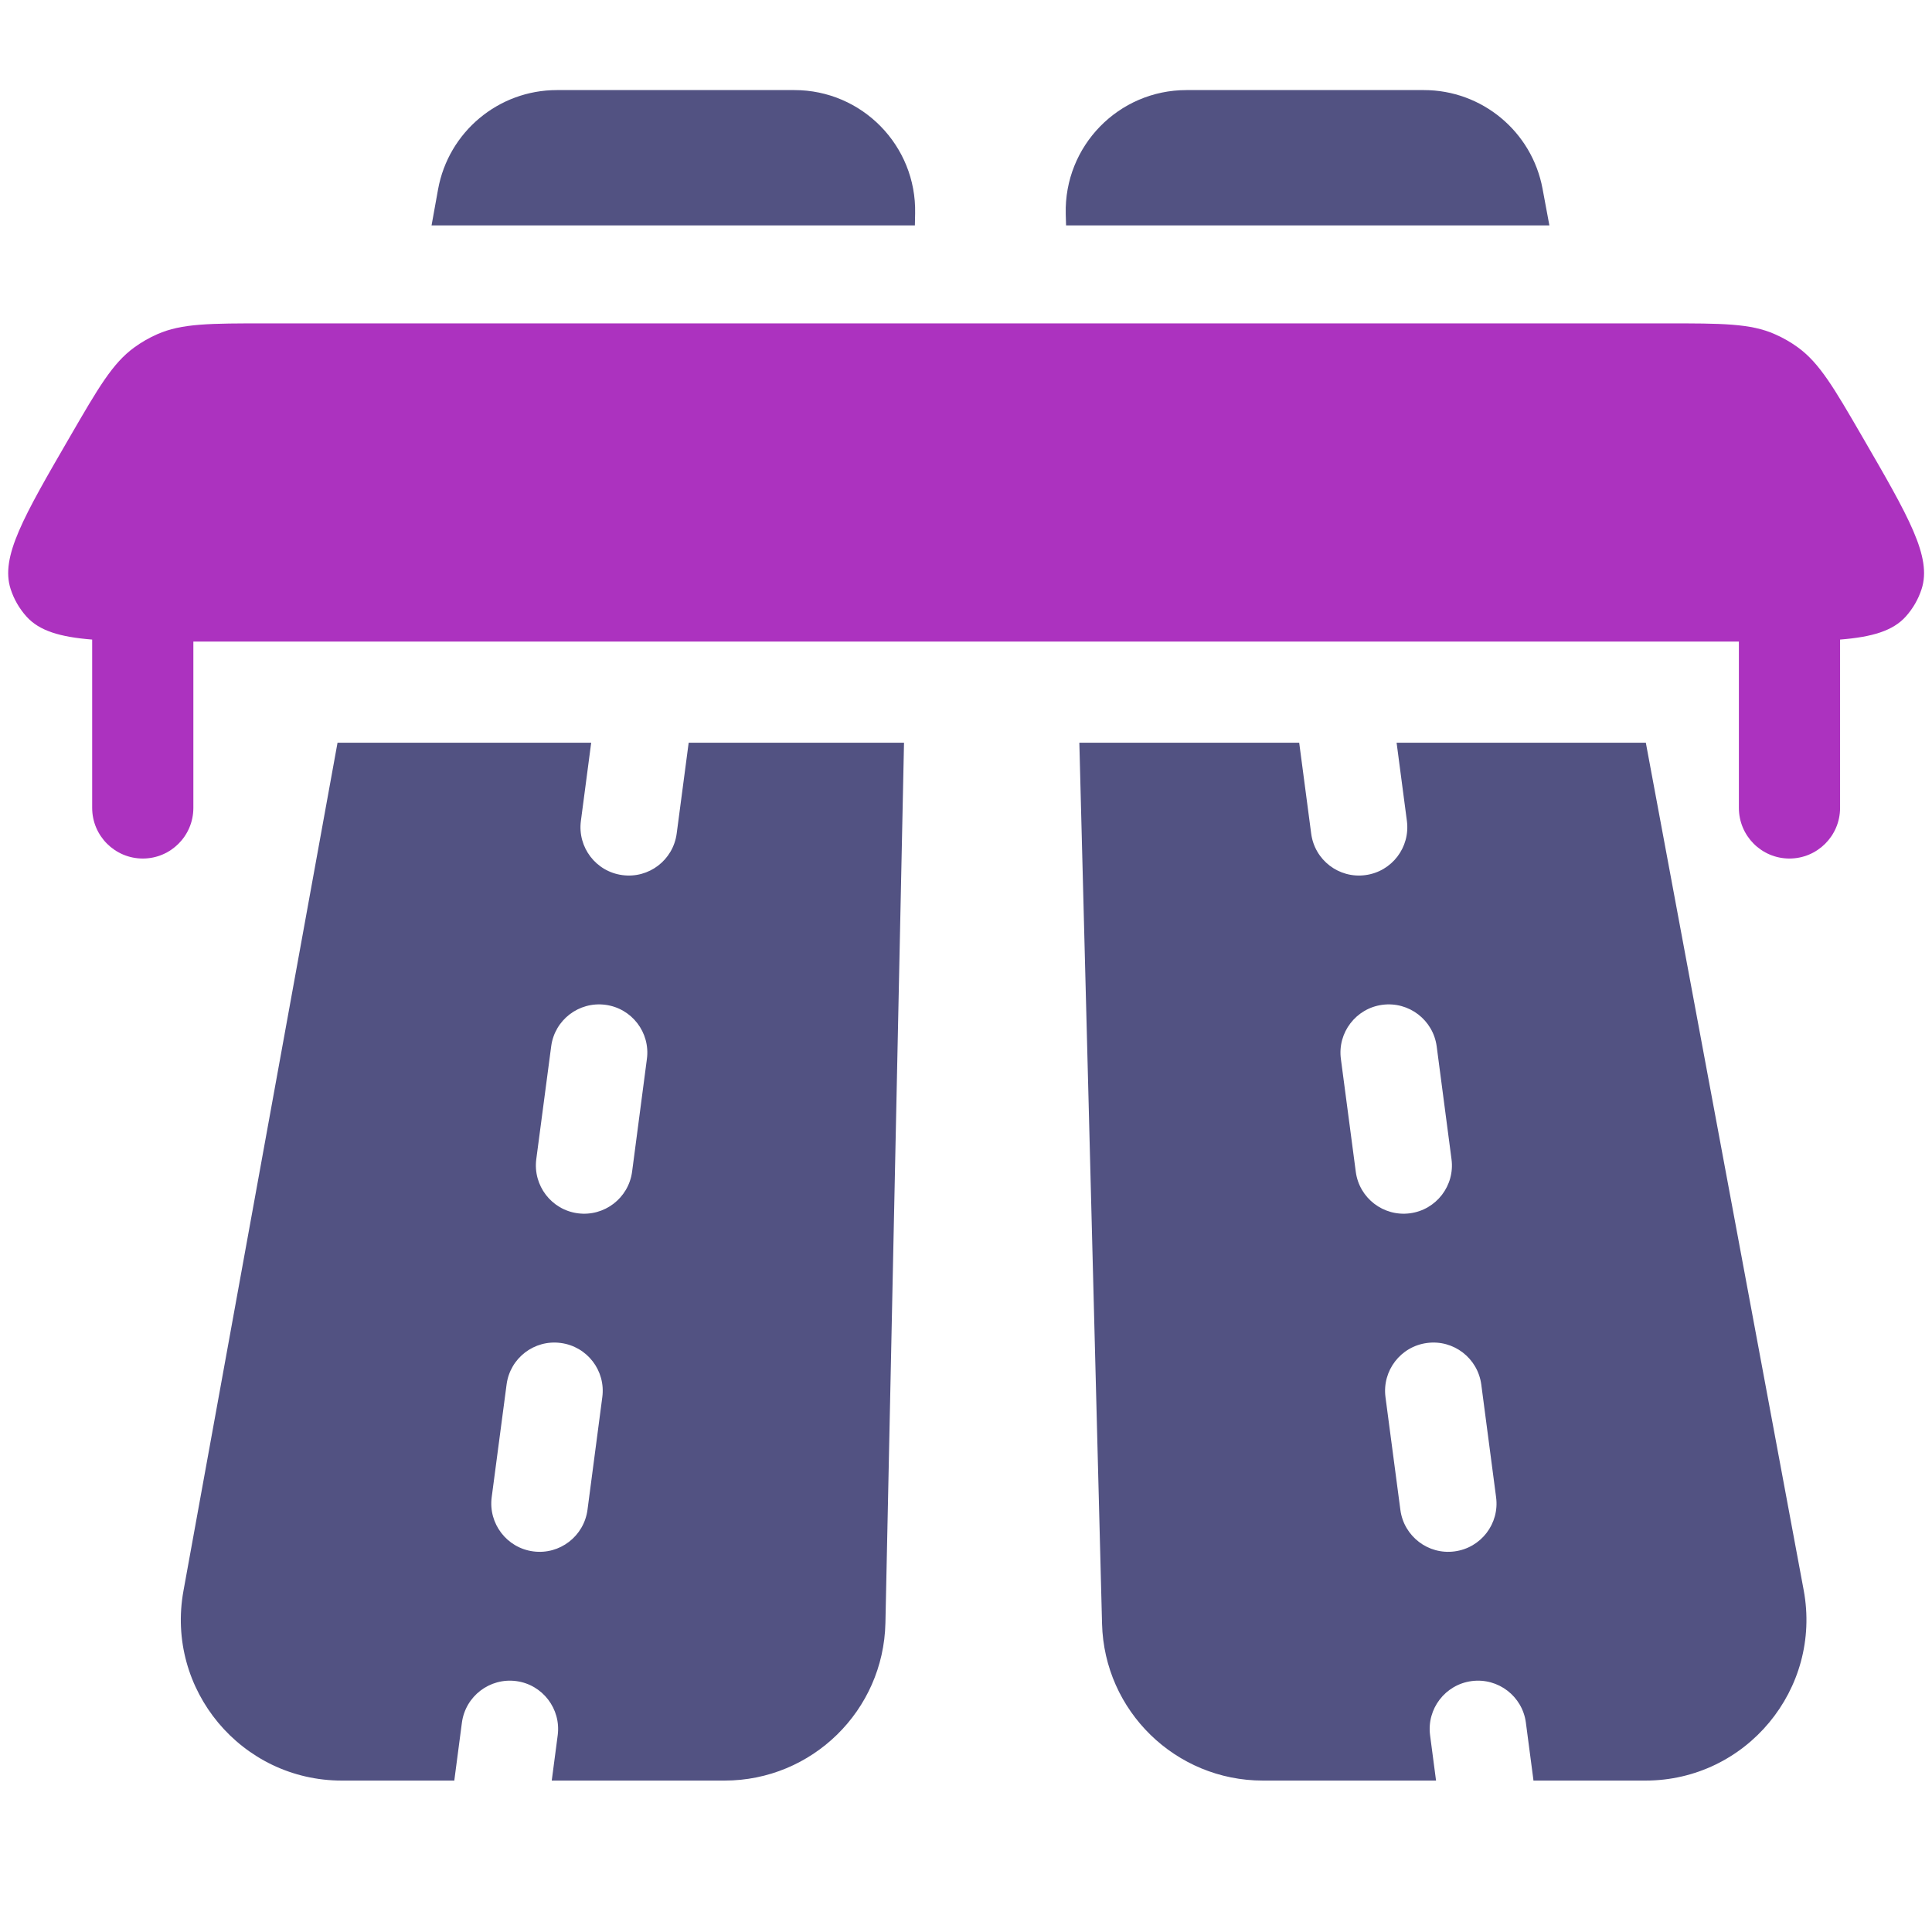 <svg width="24" height="24" viewBox="0 0 24 24" fill="none" xmlns="http://www.w3.org/2000/svg">
<path d="M5.442 2.351C5.572 1.638 6.193 1.119 6.918 1.119H9.868C10.709 1.119 11.386 1.81 11.368 2.651L11.365 2.8H5.361L5.442 2.351Z" fill="#525282"/>
<path fill-rule="evenodd" clip-rule="evenodd" d="M8.555 9.226H11.23L10.999 20.161C10.976 21.249 10.088 22.119 9 22.119H6.854L6.928 21.556C6.971 21.228 6.74 20.926 6.412 20.883C6.083 20.84 5.782 21.071 5.738 21.399L5.646 22.099L5.645 22.108L5.644 22.119H4.247C2.999 22.119 2.056 20.989 2.279 19.762L4.193 9.226H7.344L7.216 10.198C7.173 10.527 7.404 10.828 7.732 10.871C8.061 10.915 8.362 10.684 8.406 10.355L8.555 9.226ZM7.52 12.482C7.849 12.525 8.08 12.827 8.036 13.155L7.852 14.556C7.808 14.884 7.507 15.115 7.178 15.072C6.85 15.029 6.619 14.727 6.662 14.399L6.847 12.998C6.89 12.67 7.191 12.439 7.52 12.482ZM7.482 17.356C7.526 17.027 7.294 16.726 6.966 16.683C6.637 16.639 6.336 16.87 6.293 17.199L6.108 18.599C6.065 18.927 6.296 19.229 6.624 19.272C6.953 19.316 7.254 19.084 7.298 18.756L7.482 17.356Z" fill="#525282"/>
<path fill-rule="evenodd" clip-rule="evenodd" d="M13.408 9.226H16.139L16.288 10.355C16.331 10.684 16.632 10.915 16.961 10.871C17.289 10.828 17.52 10.527 17.477 10.198L17.349 9.226H20.445L22.406 19.753C22.635 20.983 21.691 22.119 20.44 22.119H19.049C19.049 22.113 19.048 22.106 19.047 22.099L18.955 21.399C18.912 21.071 18.61 20.84 18.282 20.883C17.953 20.926 17.722 21.228 17.765 21.556L17.839 22.119H15.689C14.604 22.119 13.717 21.255 13.69 20.171L13.408 9.226ZM16.657 13.155C16.613 12.827 16.845 12.525 17.173 12.482C17.502 12.439 17.803 12.67 17.847 12.998L18.031 14.399C18.075 14.727 17.843 15.029 17.515 15.072C17.186 15.115 16.885 14.884 16.842 14.556L16.657 13.155ZM17.727 16.683C17.399 16.726 17.168 17.027 17.211 17.356L17.396 18.756C17.439 19.084 17.741 19.316 18.069 19.272C18.398 19.229 18.629 18.927 18.585 18.599L18.401 17.199C18.357 16.87 18.056 16.639 17.727 16.683Z" fill="#525282"/>
<path d="M13.243 2.8H19.247L19.162 2.344C19.03 1.634 18.41 1.119 17.688 1.119H14.739C13.895 1.119 13.218 1.814 13.239 2.658L13.243 2.8Z" fill="#525282"/>
<path d="M0.869 5.425C1.222 4.816 1.398 4.512 1.668 4.316C1.757 4.251 1.853 4.196 1.953 4.152C2.258 4.017 2.609 4.017 3.313 4.017H20.69C21.393 4.017 21.745 4.017 22.049 4.152C22.15 4.196 22.246 4.251 22.335 4.316C22.604 4.512 22.781 4.816 23.134 5.425C23.711 6.42 24 6.918 23.871 7.317C23.83 7.444 23.763 7.56 23.674 7.659C23.515 7.836 23.259 7.913 22.858 7.945V10.036C22.858 10.383 22.576 10.665 22.229 10.665C21.882 10.665 21.601 10.383 21.601 10.036V7.97H2.402V10.036C2.402 10.383 2.121 10.665 1.774 10.665C1.427 10.665 1.145 10.383 1.145 10.036V7.945C0.743 7.913 0.488 7.836 0.329 7.659C0.24 7.56 0.173 7.444 0.132 7.317C0.003 6.918 0.292 6.42 0.869 5.425Z" fill="#AC32BF"/>
</svg>
